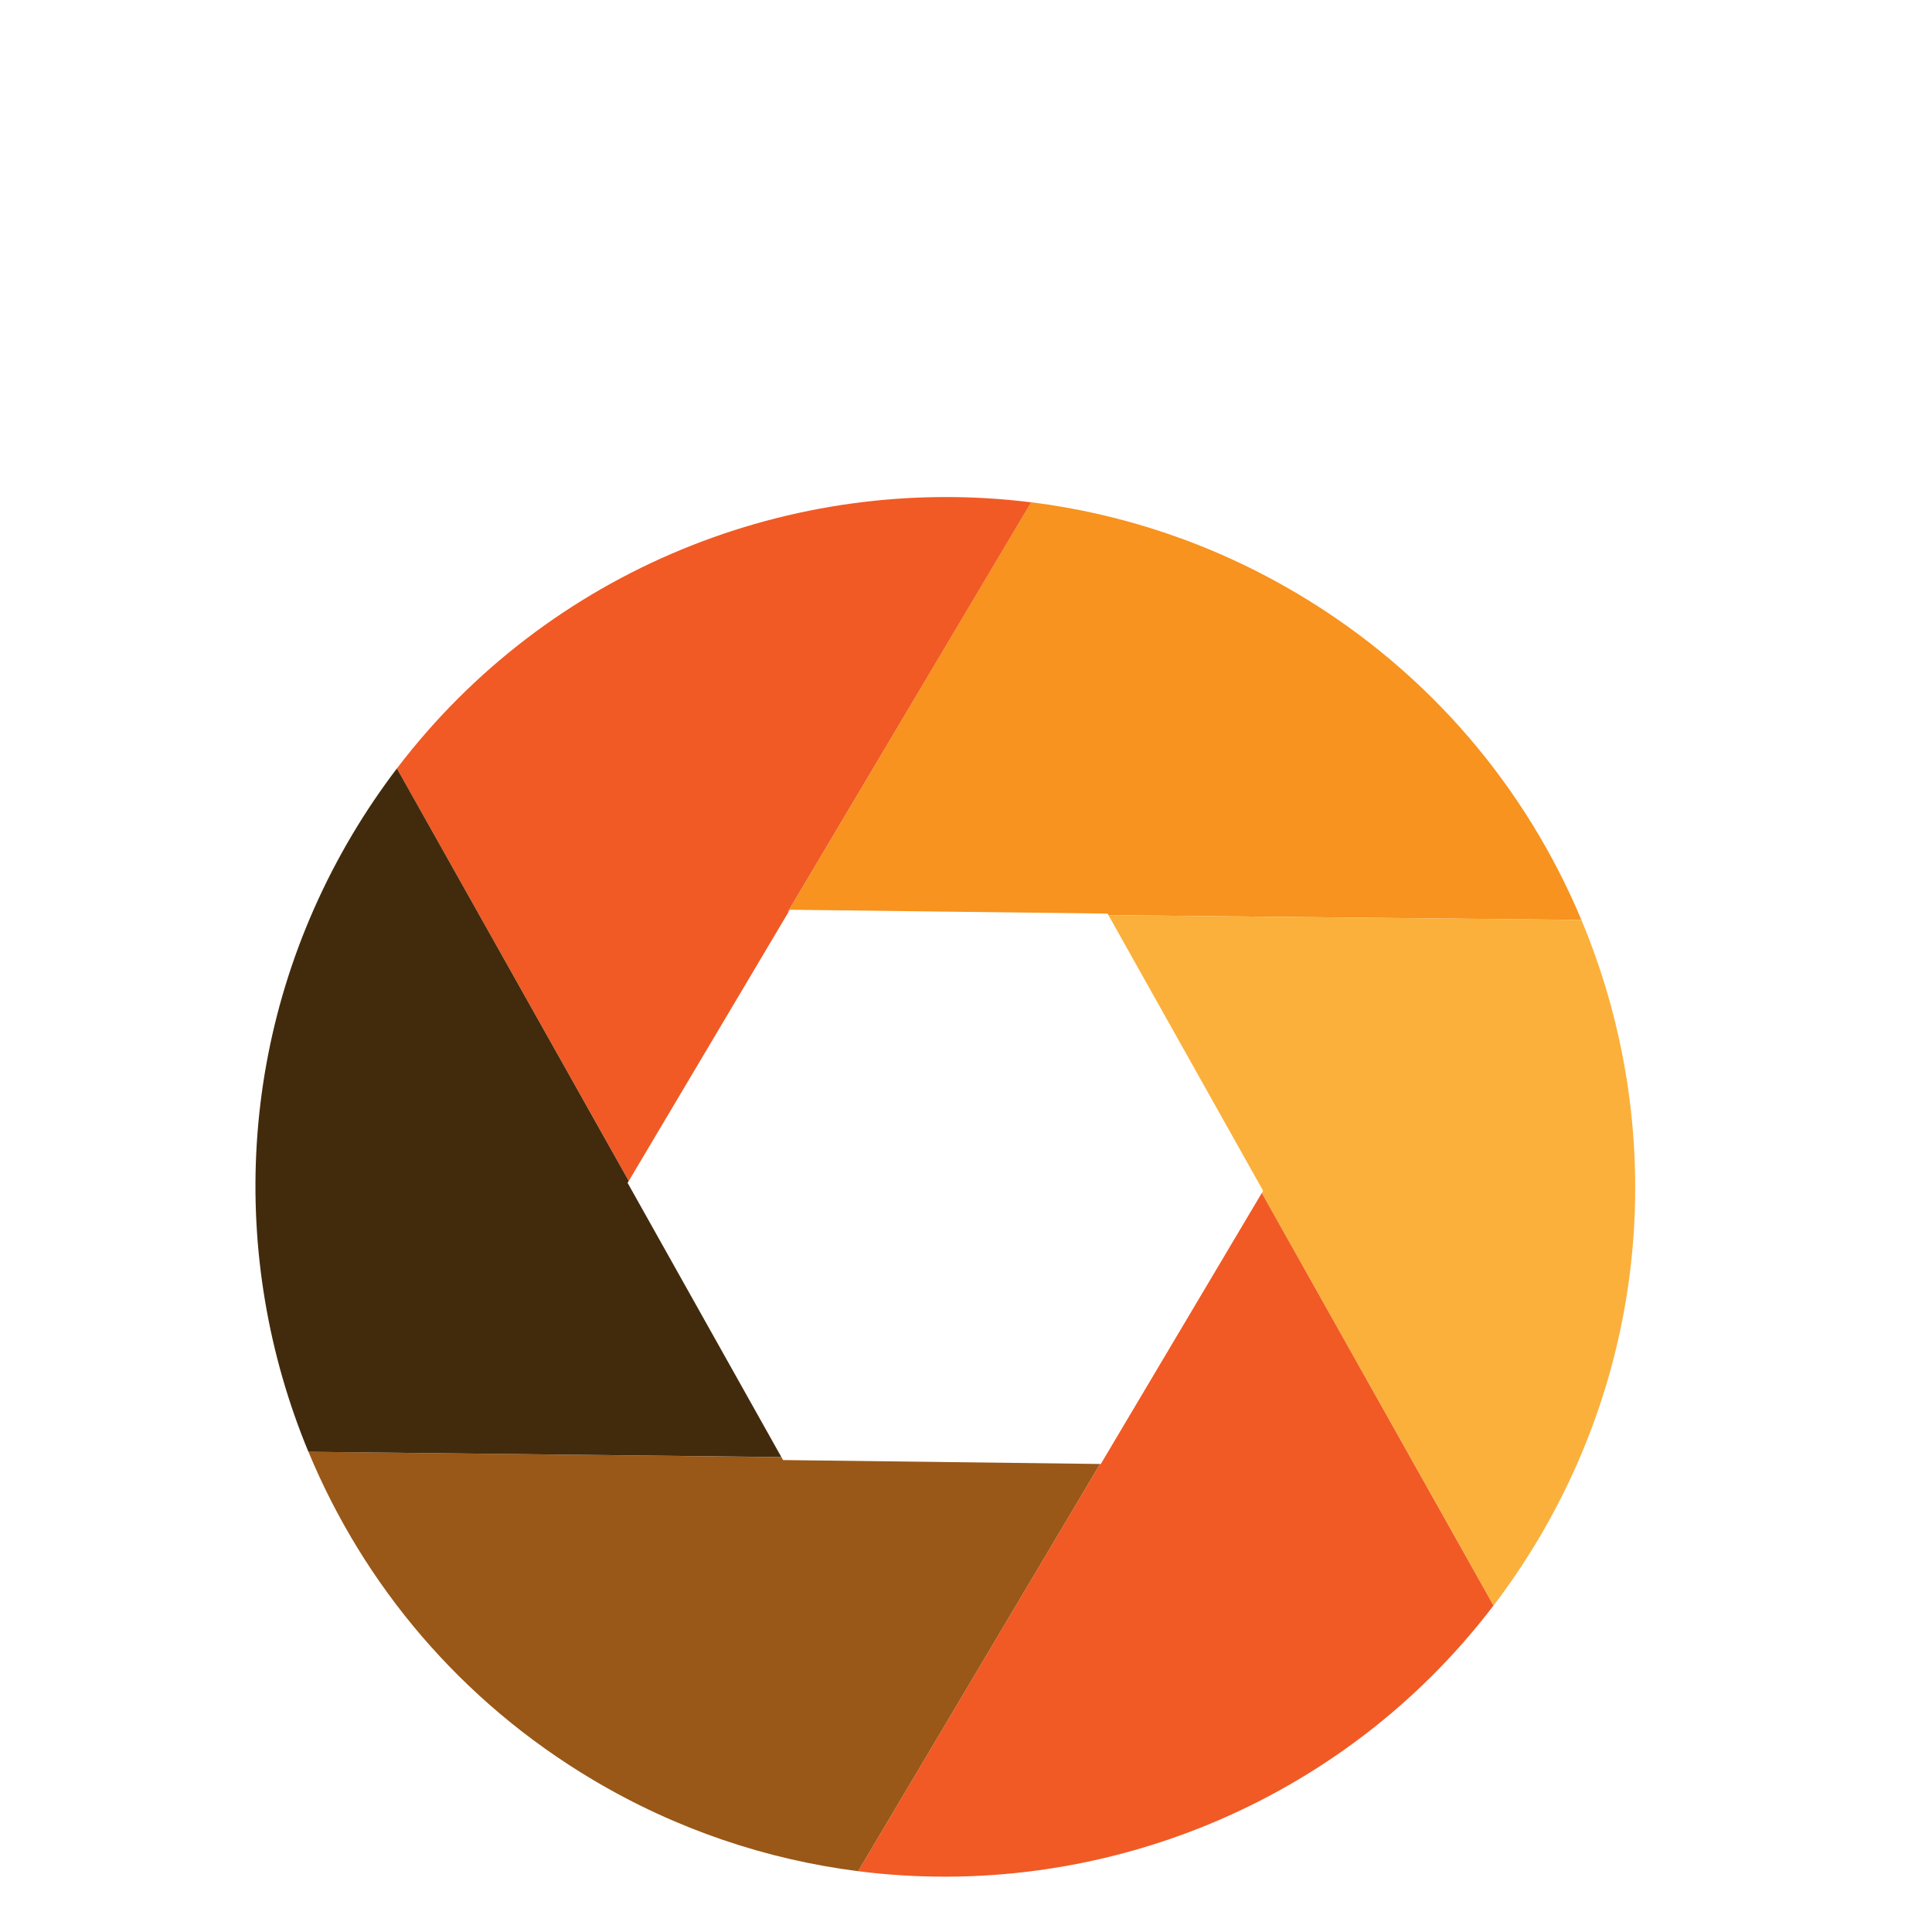 <svg width="32" height="32" viewBox="0 0 32 32" fill="none" xmlns="http://www.w3.org/2000/svg">
<g filter="url(#filter0_i_132_195)">
<path d="M13.062 11.104L13.083 11.068L18.346 11.132L18.359 11.157L26.193 11.237C25.279 9.054 23.683 7.136 21.493 5.835C20.096 5.005 18.594 4.508 17.079 4.319L13.05 11.103L13.062 11.104Z" fill="#F7931E"/>
<path d="M20.921 15.723L20.899 15.76L24.738 22.593C25.003 22.245 25.252 21.878 25.48 21.494C27.402 18.258 27.543 14.46 26.193 11.237L18.359 11.157L20.921 15.723Z" fill="#FBB03B"/>
<path d="M18.233 20.248L18.22 20.248L14.213 26.993C18.172 27.496 22.226 25.89 24.737 22.593L20.899 15.76L18.233 20.248Z" fill="#F15A24"/>
<path d="M14.213 26.993L18.22 20.248L12.97 20.183L12.943 20.135L5.109 20.046C6.02 22.242 7.622 24.173 9.823 25.481C11.212 26.306 12.705 26.801 14.213 26.993Z" fill="#995817"/>
<path d="M13.062 11.103L13.049 11.103L10.415 15.538L13.049 11.103L17.079 4.32C13.125 3.827 9.081 5.434 6.574 8.728L10.415 15.56L13.062 11.103Z" fill="#F15A24"/>
<path d="M10.395 15.592L10.414 15.56L6.574 8.728C6.311 9.074 6.063 9.439 5.835 9.823C3.92 13.047 3.774 16.83 5.108 20.046L12.942 20.134L10.395 15.592Z" fill="#422B0D"/>
</g>
<defs>
<filter id="filter0_i_132_195" x="4.231" y="4.232" width="22.854" height="26.851" filterUnits="userSpaceOnUse" color-interpolation-filters="sRGB">
<feFlood flood-opacity="0" result="BackgroundImageFix"/>
<feBlend mode="normal" in="SourceGraphic" in2="BackgroundImageFix" result="shape"/>
<feColorMatrix in="SourceAlpha" type="matrix" values="0 0 0 0 0 0 0 0 0 0 0 0 0 0 0 0 0 0 127 0" result="hardAlpha"/>
<feOffset dy="4"/>
<feGaussianBlur stdDeviation="2"/>
<feComposite in2="hardAlpha" operator="arithmetic" k2="-1" k3="1"/>
<feColorMatrix type="matrix" values="0 0 0 0 0 0 0 0 0 0 0 0 0 0 0 0 0 0 0.25 0"/>
<feBlend mode="normal" in2="shape" result="effect1_innerShadow_132_195"/>
</filter>
</defs>
</svg>
